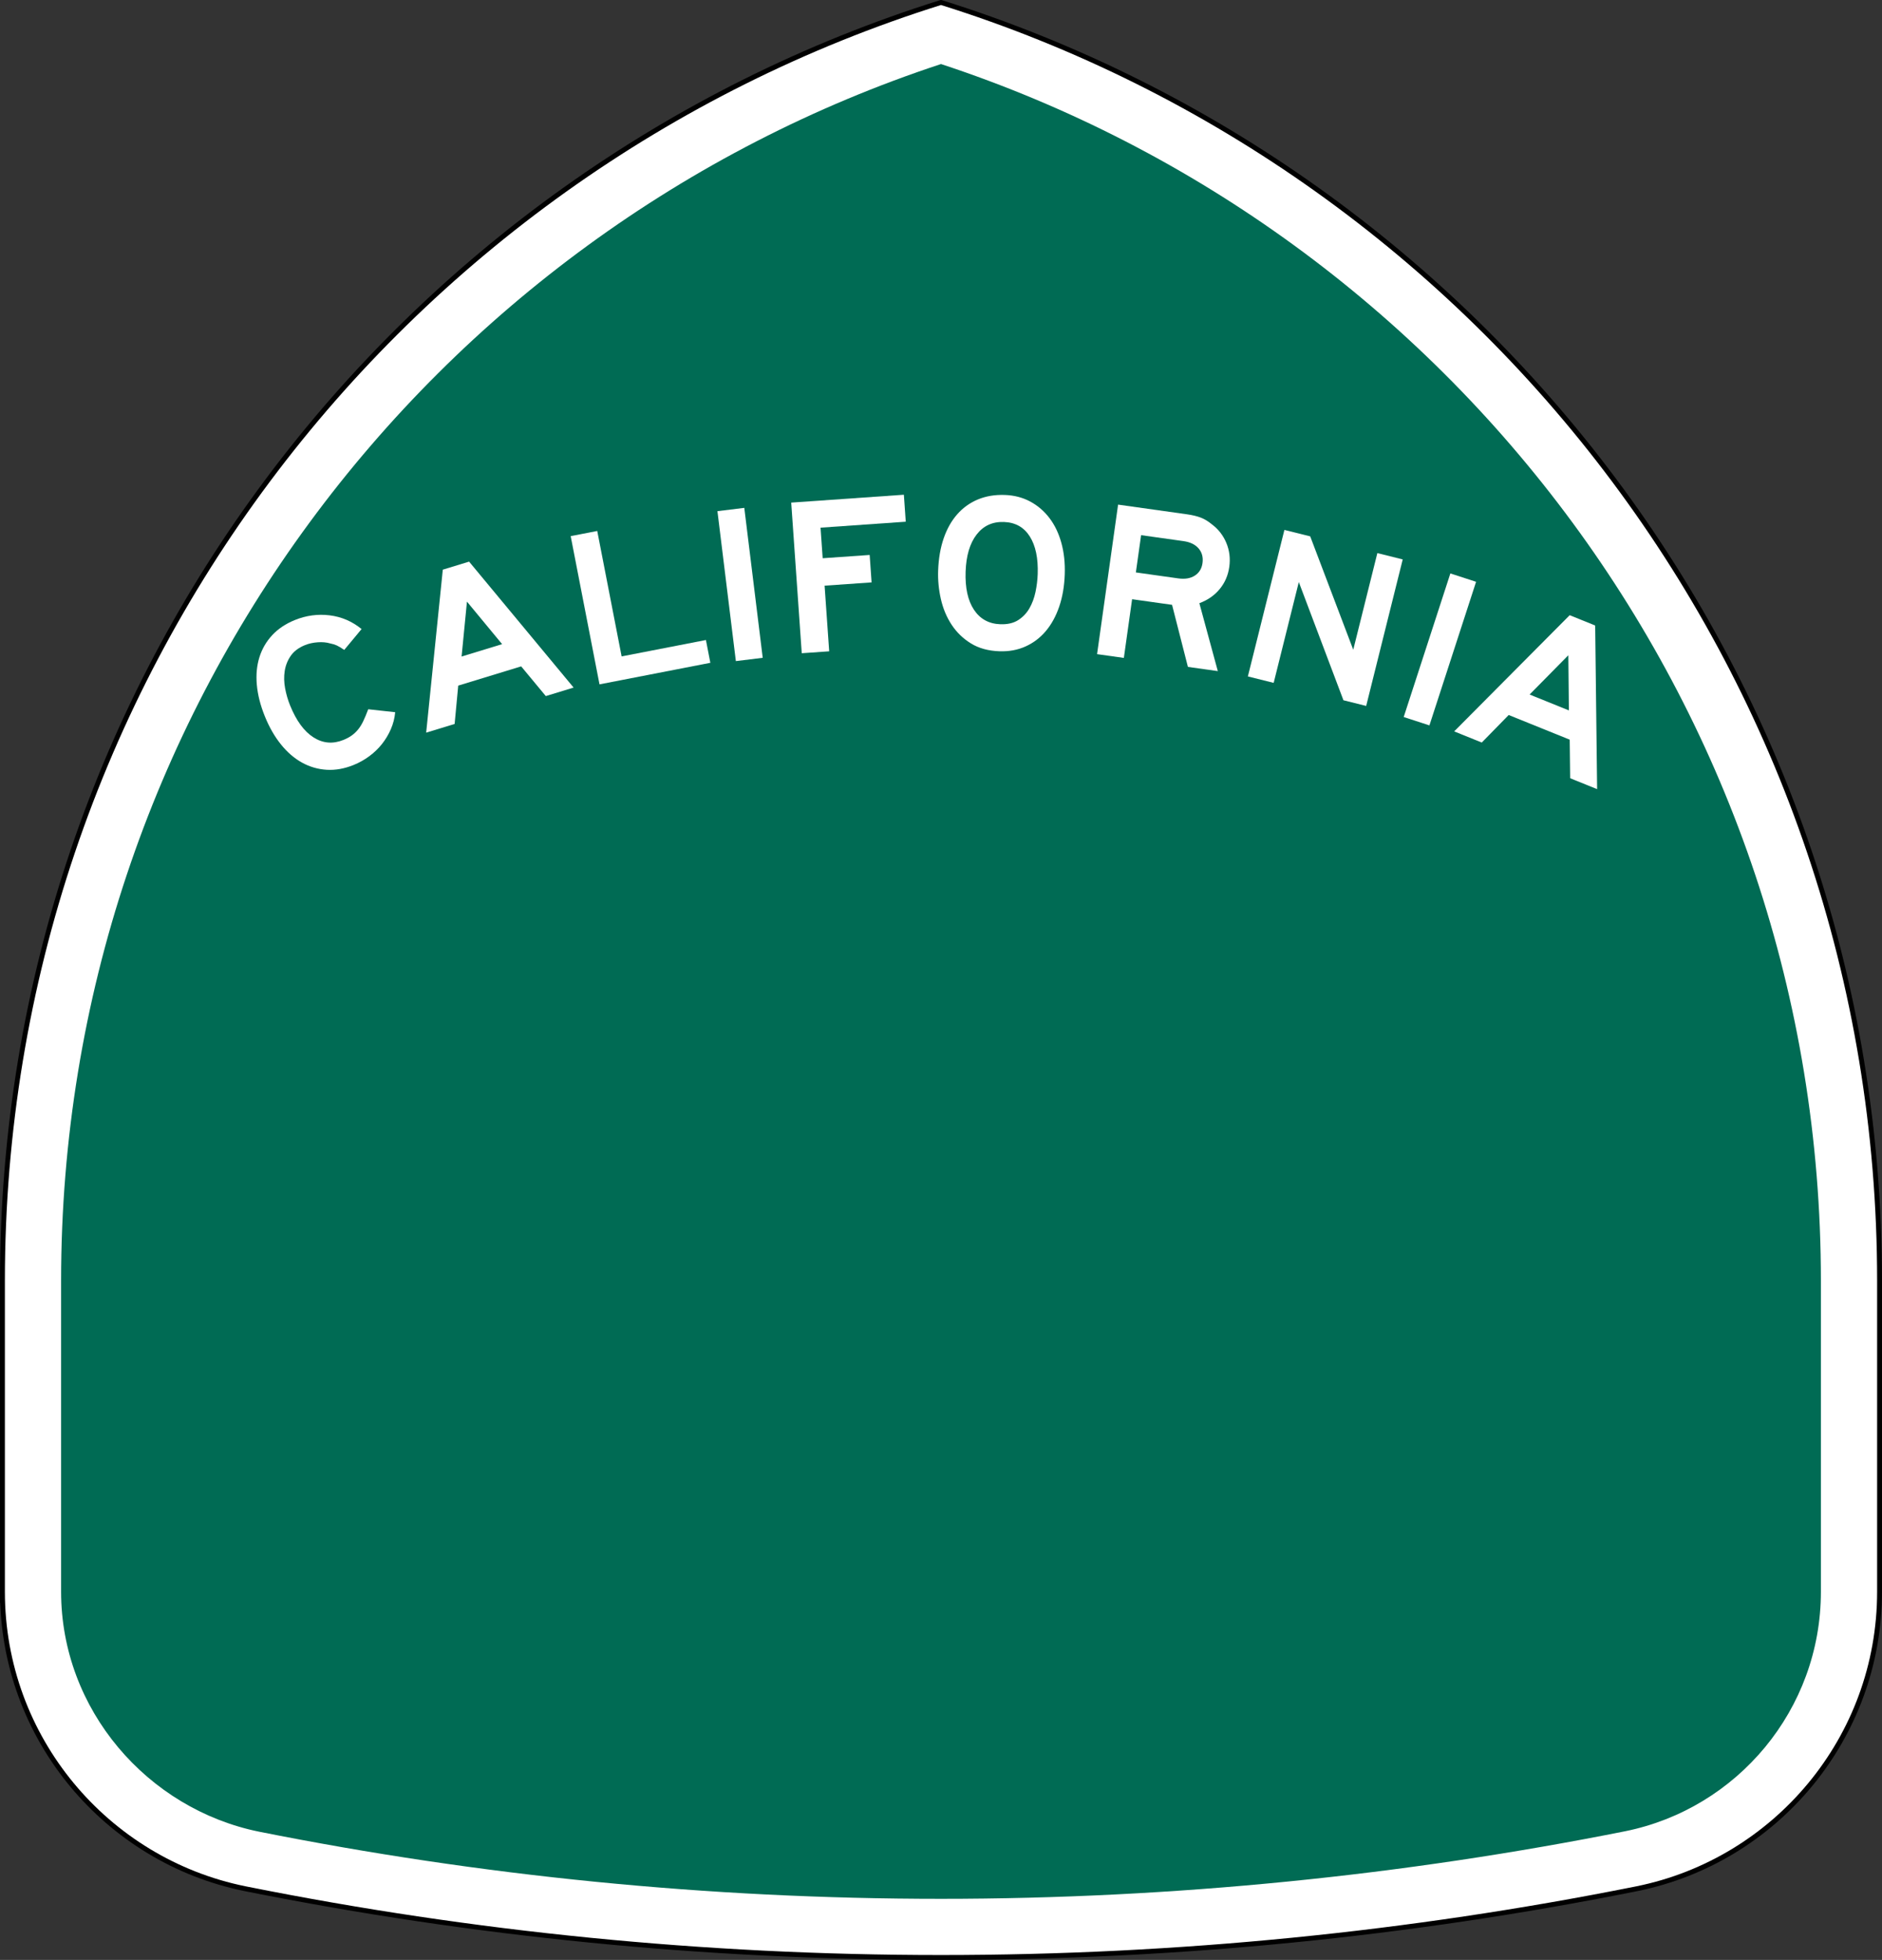 <?xml version="1.0" encoding="utf-8"?>
<!-- Generator: Adobe Illustrator 12.0.0, SVG Export Plug-In . SVG Version: 6.00 Build 51448)  -->
<!DOCTYPE svg PUBLIC "-//W3C//DTD SVG 1.1//EN" "http://www.w3.org/Graphics/SVG/1.1/DTD/svg11.dtd">
<svg  version="1.1" id="Layer_1" xmlns="http://www.w3.org/2000/svg" xmlns:xlink="http://www.w3.org/1999/xlink" width="385" height="401" viewBox="0 0 385 401"
	 overflow="visible" enable-background="new 0 0 385 401" xml:space="preserve">
<rect x="0" y="0" width="385" height="401" fill="#333333" stroke="none"/>
<g>
	<g>
		<path fill-rule="evenodd" clip-rule="evenodd" fill="#FFFFFF" d="M0.5,262.019
			C0.5,139.256,81.231,35.352,192.5,0.5c111.269,34.852,192,138.756,192,261.519v63.643
			c0,29.993-21.304,55.014-49.602,60.76l-0.189,0.038l-0.187,0.038l-0.188,0.037
			C288.411,395.701,241.018,400.5,192.5,400.5c-48.519,0-95.911-4.799-141.835-13.966
			l-0.188-0.037l-0.187-0.038l-0.19-0.038C21.804,380.675,0.5,355.654,0.5,325.661
			C0.5,291.419,0.5,384.781,0.5,262.019z"/>
		
			<path fill-rule="evenodd" clip-rule="evenodd" fill="none" stroke="#000000" stroke-linecap="round" stroke-linejoin="round" stroke-miterlimit="3.864" d="
			M0.5,262.019C0.5,139.256,81.231,35.352,192.5,0.5c111.269,34.852,192,138.756,192,261.519
			v63.643c0,29.993-21.304,55.014-49.602,60.76l-0.189,0.038l-0.187,0.038
			l-0.188,0.037C288.411,395.701,241.018,400.5,192.5,400.5
			c-48.519,0-95.911-4.799-141.835-13.966l-0.188-0.037l-0.187-0.038l-0.19-0.038
			C21.804,380.675,0.5,355.654,0.5,325.661C0.5,291.419,0.5,384.781,0.5,262.019z"/>
	</g>
	<g>
		<path fill-rule="evenodd" clip-rule="evenodd" fill="#006B54" d="M192.5,13.104
			c104.55,34.419,180,132.87,180,248.915v63.643c0,24.173-17.166,44.365-39.982,48.999
			C287.354,383.676,240.215,388.5,192.5,388.5s-94.329-4.719-139.492-13.735
			C30.191,370.132,12.5,349.834,12.5,325.661v-63.643C12.5,145.974,87.95,47.523,192.5,13.104
			z"/>
	</g>
	<g>
		<g>
			<g>
				<path fill-rule="evenodd" clip-rule="evenodd" fill="#FFFFFF" d="M80.844,145.719
					c-0.11,1.205-0.406,2.36-0.887,3.467s-1.09,2.123-1.826,3.05
					c-0.736,0.927-1.602,1.758-2.599,2.492c-0.996,0.734-2.064,1.332-3.205,1.792
					c-1.881,0.76-3.713,1.086-5.498,0.978s-3.466-0.598-5.044-1.468
					c-1.579-0.871-3.018-2.113-4.316-3.727c-1.298-1.613-2.397-3.532-3.295-5.755
					c-0.91-2.252-1.455-4.402-1.636-6.45c-0.182-2.049-0.004-3.928,0.533-5.636
					c0.536-1.708,1.412-3.214,2.625-4.517c1.214-1.303,2.762-2.334,4.643-3.094
					c2.309-0.933,4.675-1.25,7.099-0.954c2.424,0.297,4.601,1.232,6.53,2.808
					l-3.547,4.268c-0.641-0.438-1.154-0.744-1.54-0.92
					c-0.386-0.175-0.831-0.311-1.333-0.406c-0.754-0.226-1.606-0.304-2.557-0.235
					c-0.95,0.069-1.81,0.259-2.58,0.57c-1.311,0.529-2.29,1.265-2.938,2.206
					s-1.058,1.978-1.231,3.108s-0.146,2.305,0.081,3.523s0.565,2.383,1.014,3.495
					c1.267,3.135,2.861,5.317,4.784,6.546c1.922,1.229,3.966,1.406,6.132,0.531
					c0.655-0.265,1.221-0.568,1.696-0.909c0.476-0.341,0.908-0.748,1.298-1.22
					c0.389-0.472,0.745-1.047,1.068-1.725c0.323-0.677,0.66-1.484,1.011-2.422
					L80.844,145.719z"/>
			</g>
			<g>
				<path fill-rule="evenodd" clip-rule="evenodd" fill="#FFFFFF" d="M111.655,142.417l-5.041-6.077
					l-12.875,3.937l-0.736,7.843l-5.821,1.779l3.402-33.345l5.379-1.645
					l21.379,25.769L111.655,142.417z M95.525,123.095l-1.098,11.233l8.29-2.535
					L95.525,123.095z"/>
			</g>
			<g>
				<polygon fill-rule="evenodd" clip-rule="evenodd" fill="#FFFFFF" points="122.64,140.019 116.745,109.692 
					122.177,108.637 127.166,134.301 144.41,130.948 145.316,135.61 				"/>
			</g>
			<g>
				
					<rect x="135.986" y="116.735" transform="matrix(0.122 0.993 -0.993 0.122 251.588 -45.366)" fill-rule="evenodd" clip-rule="evenodd" fill="#FFFFFF" width="30.893" height="5.533"/>
			</g>
			<g>
				<polygon fill-rule="evenodd" clip-rule="evenodd" fill="#FFFFFF" points="167.857,107.961 168.295,114.216 
					177.908,113.544 178.301,119.156 168.687,119.828 169.626,133.259 164.015,133.651 
					161.859,102.833 184.904,101.222 185.29,106.742 				"/>
			</g>
			<g>
				<path fill-rule="evenodd" clip-rule="evenodd" fill="#FFFFFF" d="M217.816,117.521
					c-0.085,2.427-0.462,4.62-1.13,6.581c-0.668,1.96-1.58,3.628-2.735,5.003
					c-1.155,1.374-2.537,2.425-4.147,3.154c-1.609,0.728-3.397,1.058-5.363,0.989
					c-2.273-0.079-4.216-0.616-5.826-1.61s-2.927-2.271-3.949-3.829
					c-1.022-1.558-1.753-3.306-2.193-5.244c-0.439-1.938-0.626-3.875-0.559-5.81
					c0.086-2.458,0.463-4.659,1.131-6.604c0.667-1.945,1.594-3.589,2.778-4.932
					c1.186-1.343,2.598-2.354,4.236-3.036c1.638-0.681,3.471-0.986,5.499-0.915
					c1.904,0.066,3.627,0.511,5.167,1.333c1.539,0.823,2.854,1.945,3.942,3.367
					c1.088,1.423,1.905,3.12,2.452,5.092
					C217.665,113.033,217.897,115.187,217.816,117.521z M212.281,117.466
					c0.113-3.256-0.427-5.829-1.622-7.715c-1.195-1.888-2.96-2.872-5.295-2.953
					c-2.335-0.082-4.194,0.776-5.58,2.573s-2.136,4.324-2.249,7.58
					c-0.115,3.318,0.455,5.922,1.711,7.811c1.257,1.889,3.053,2.875,5.388,2.957
					c1.475,0.052,2.691-0.229,3.651-0.842c0.959-0.612,1.726-1.416,2.299-2.411
					c0.572-0.995,0.988-2.11,1.247-3.347S212.239,118.665,212.281,117.466z"/>
			</g>
			<g>
				<path fill-rule="evenodd" clip-rule="evenodd" fill="#FFFFFF" d="M243.011,136.449l-3.243-12.701
					l-8.174-1.149l-1.688,12.009l-5.479-0.77l4.3-30.593l14.063,1.977
					c1.126,0.158,2.072,0.384,2.838,0.678s1.511,0.74,2.233,1.338
					c1.35,0.997,2.351,2.271,3.002,3.821c0.65,1.55,0.854,3.193,0.611,4.928
					c-0.244,1.735-0.899,3.25-1.967,4.543c-1.065,1.294-2.45,2.256-4.153,2.885
					l3.774,13.894L243.011,136.449z M245.994,115.218
					c0.168-1.188-0.096-2.187-0.789-2.998s-1.725-1.313-3.094-1.506l-8.676-1.22
					l-1.072,7.626l8.676,1.219c1.37,0.193,2.499,0.002,3.387-0.571
					C245.313,117.194,245.836,116.344,245.994,115.218z"/>
			</g>
			<g>
				<polygon fill-rule="evenodd" clip-rule="evenodd" fill="#FFFFFF" points="274.827,143.273 265.697,119.09 
					260.555,139.715 255.275,138.398 262.75,108.423 268.029,109.739 276.834,132.938 
					281.764,113.164 286.954,114.458 279.479,144.434 				"/>
			</g>
			<g>
				
					<rect x="279.096" y="130.116" transform="matrix(-0.309 0.951 -0.951 -0.309 511.943 -106.179)" fill-rule="evenodd" clip-rule="evenodd" fill="#FFFFFF" width="30.893" height="5.533"/>
			</g>
			<g>
				<path fill-rule="evenodd" clip-rule="evenodd" fill="#FFFFFF" d="M321.208,159.229l-0.093-7.895
					l-12.483-5.043l-5.508,5.632l-5.644-2.28l23.629-23.773l5.216,2.107
					l0.397,33.48L321.208,159.229z M320.833,134.063l-7.923,8.038l8.037,3.248
					L320.833,134.063z"/>
			</g>
		</g>
	</g>
</g>
</svg>
